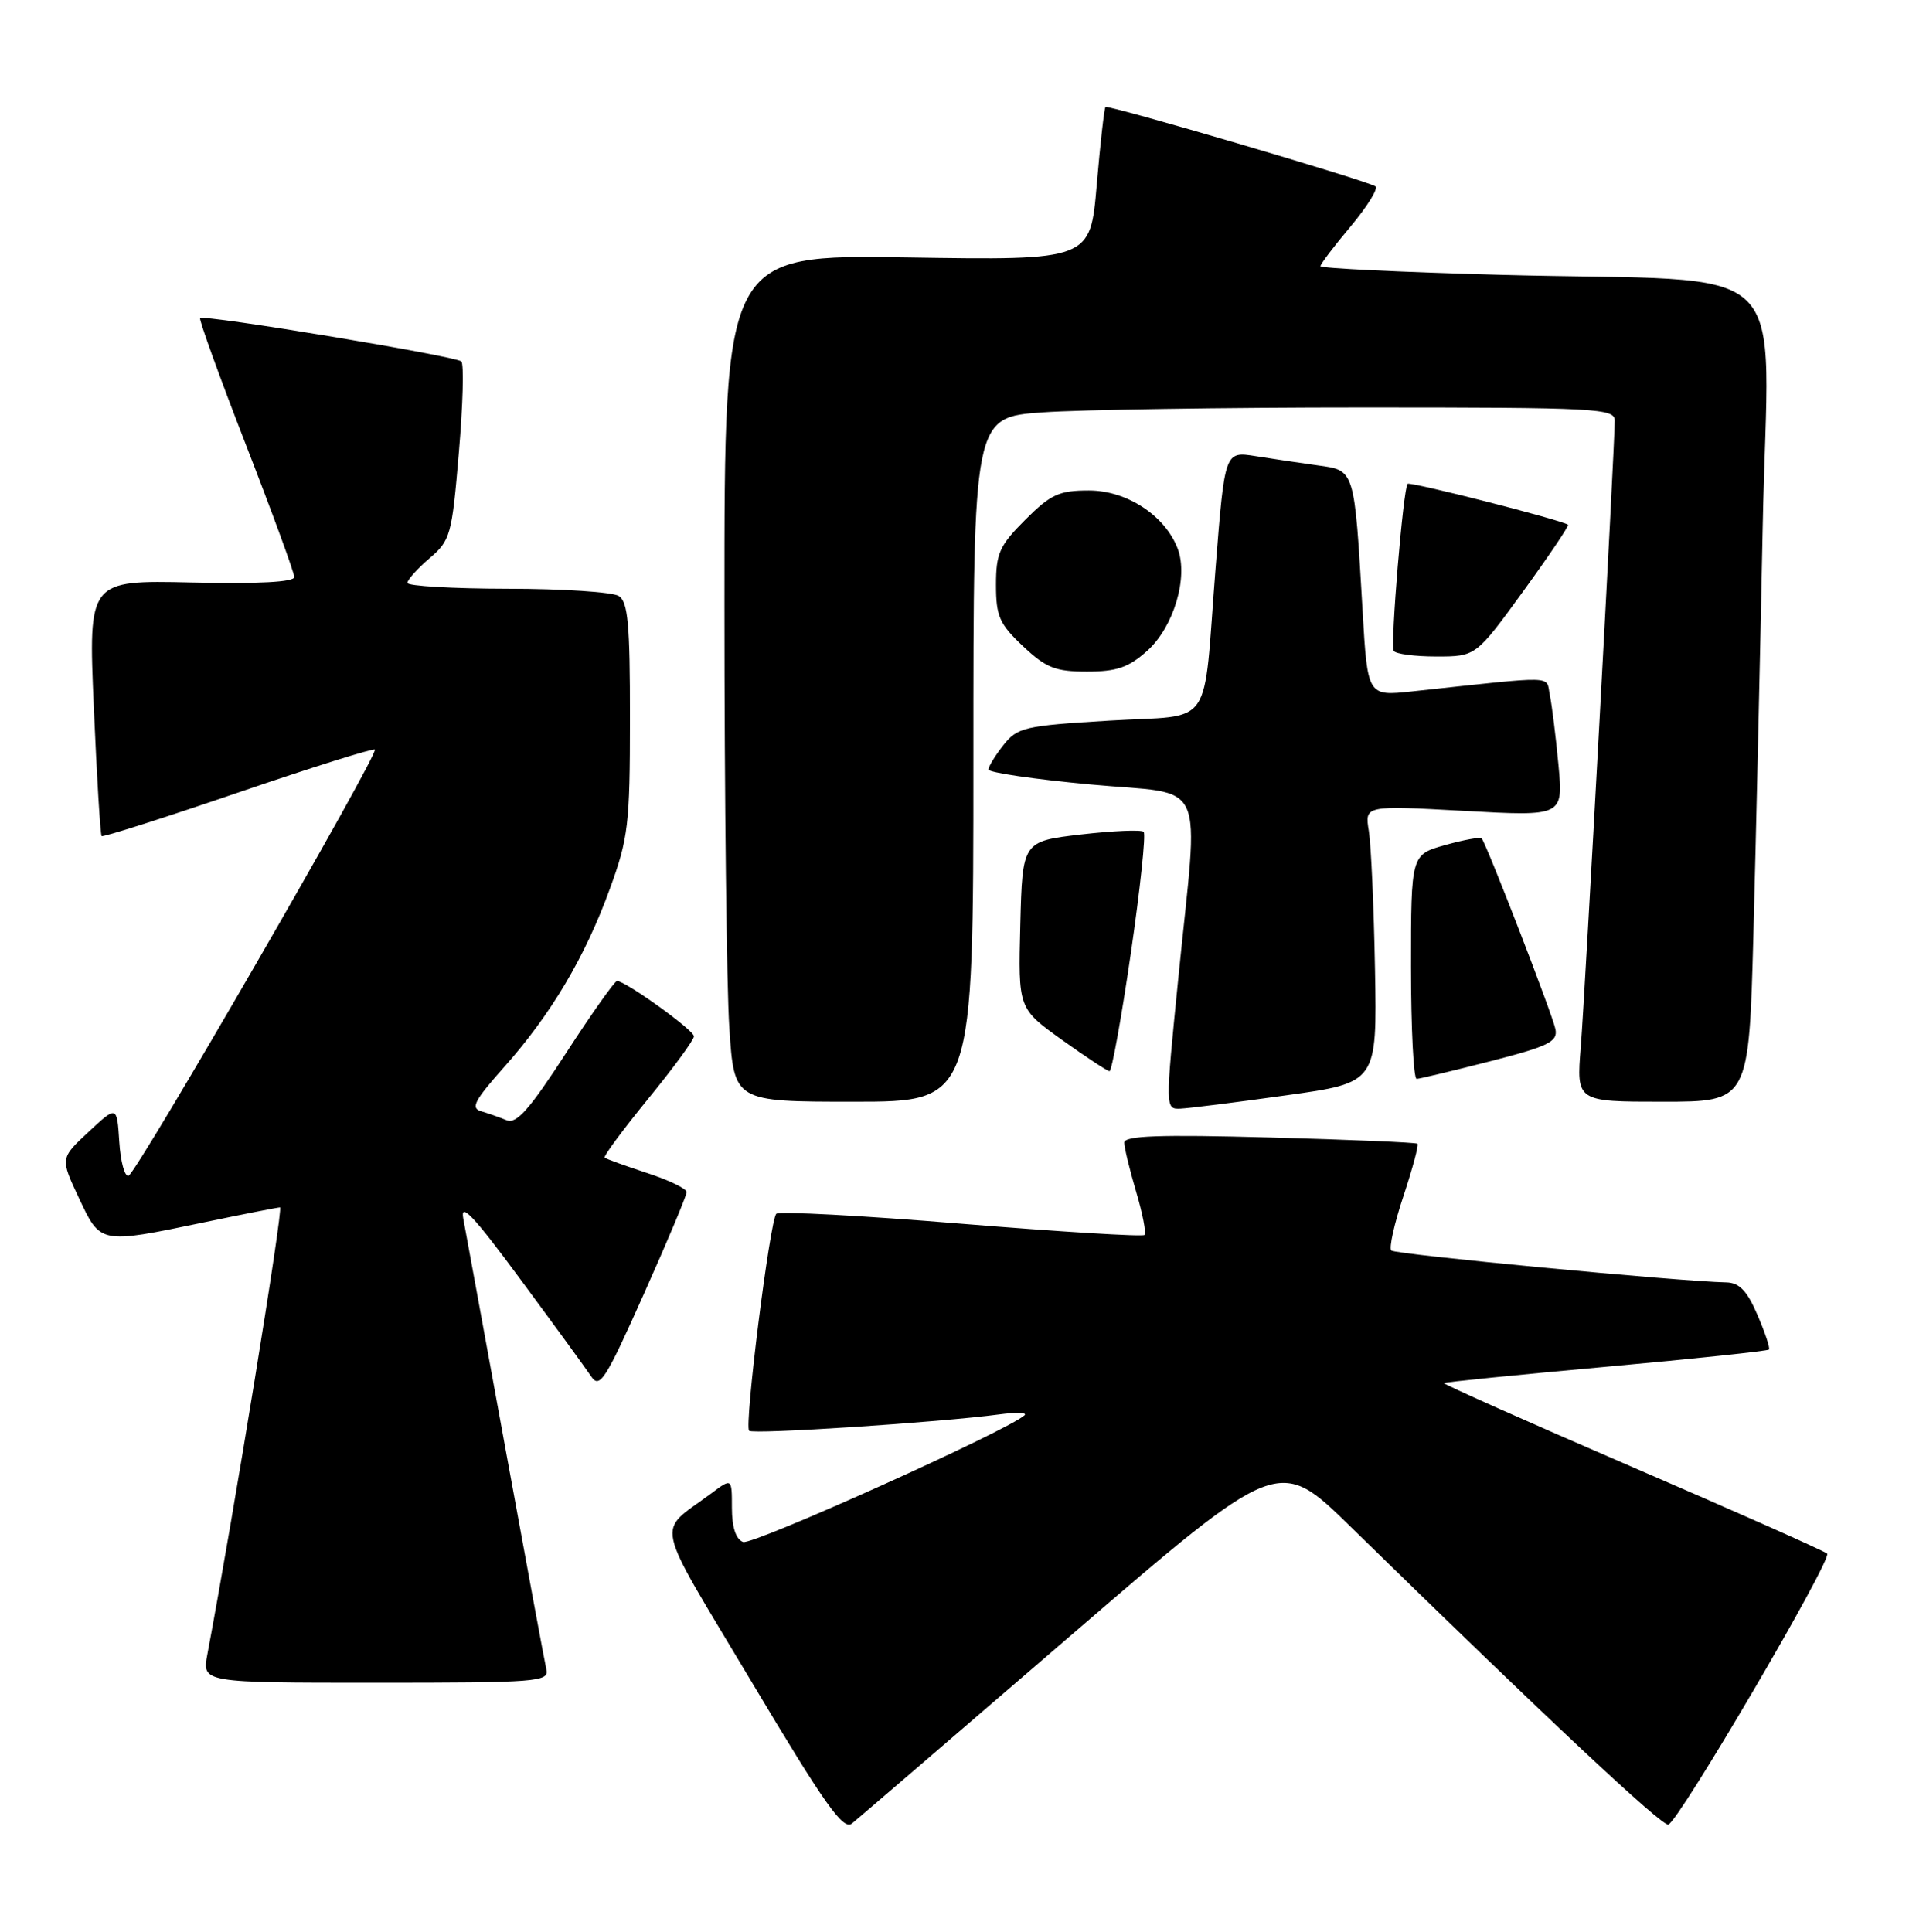 <?xml version="1.0" encoding="UTF-8" standalone="no"?>
<!DOCTYPE svg PUBLIC "-//W3C//DTD SVG 1.1//EN" "http://www.w3.org/Graphics/SVG/1.1/DTD/svg11.dtd" >
<svg xmlns="http://www.w3.org/2000/svg" xmlns:xlink="http://www.w3.org/1999/xlink" version="1.1" viewBox="0 0 253 256">
 <g >
 <path fill="currentColor"
d=" M 141.90 216.75 C 169.46 193.00 169.46 193.00 178.98 202.31 C 205.16 227.91 220.28 242.07 221.11 241.80 C 222.53 241.32 242.90 206.58 242.15 205.89 C 241.79 205.55 230.17 200.38 216.32 194.41 C 202.47 188.43 191.24 183.43 191.37 183.29 C 191.50 183.16 201.18 182.19 212.87 181.13 C 224.57 180.07 234.27 179.04 234.44 178.85 C 234.61 178.66 233.92 176.59 232.91 174.25 C 231.54 171.05 230.51 169.99 228.79 169.95 C 222.60 169.83 184.91 166.24 184.39 165.72 C 184.06 165.40 184.79 162.15 186.00 158.50 C 187.21 154.85 188.05 151.73 187.85 151.57 C 187.66 151.40 178.84 151.03 168.25 150.74 C 153.58 150.34 149.00 150.51 149.00 151.43 C 149.00 152.09 149.71 155.01 150.57 157.92 C 151.43 160.82 151.93 163.40 151.68 163.66 C 151.42 163.91 140.48 163.24 127.36 162.17 C 114.24 161.09 103.22 160.51 102.88 160.86 C 102.03 161.74 98.62 188.95 99.28 189.61 C 99.79 190.12 124.53 188.50 132.46 187.44 C 134.64 187.15 136.14 187.19 135.80 187.54 C 133.91 189.42 99.72 204.83 98.48 204.35 C 97.52 203.98 97.00 202.39 97.00 199.82 C 97.00 195.86 97.00 195.86 94.25 197.92 C 86.96 203.36 86.39 200.73 99.60 222.87 C 109.40 239.29 111.75 242.60 112.92 241.65 C 113.70 241.02 126.74 229.81 141.90 216.75 Z  M 72.41 221.25 C 72.19 220.29 69.75 207.12 66.99 192.00 C 64.23 176.88 61.71 163.15 61.40 161.50 C 60.96 159.22 62.78 161.15 68.94 169.50 C 73.41 175.55 77.64 181.35 78.34 182.40 C 79.47 184.09 80.22 182.93 85.30 171.55 C 88.44 164.54 91.00 158.43 91.00 157.98 C 91.00 157.53 88.64 156.39 85.75 155.45 C 82.86 154.50 80.34 153.59 80.14 153.42 C 79.94 153.25 82.53 149.75 85.89 145.63 C 89.25 141.52 91.99 137.78 91.97 137.33 C 91.95 136.51 82.90 130.00 81.78 130.00 C 81.47 130.00 78.42 134.31 75.01 139.57 C 70.19 147.01 68.44 148.99 67.15 148.46 C 66.24 148.08 64.72 147.55 63.77 147.27 C 62.34 146.86 62.87 145.85 66.77 141.46 C 73.00 134.47 77.54 126.83 80.81 117.83 C 83.27 111.09 83.49 109.28 83.49 95.21 C 83.50 82.71 83.23 79.75 82.00 78.98 C 81.17 78.46 74.54 78.02 67.25 78.02 C 59.96 78.01 54.00 77.66 53.99 77.25 C 53.99 76.84 55.30 75.38 56.91 74.00 C 59.70 71.62 59.89 70.94 60.81 60.00 C 61.35 53.67 61.50 48.23 61.14 47.90 C 60.39 47.19 27.00 41.65 26.52 42.16 C 26.35 42.35 29.08 49.91 32.60 58.97 C 36.12 68.03 39.00 75.90 39.00 76.47 C 39.00 77.14 34.26 77.39 25.36 77.19 C 11.71 76.89 11.71 76.89 12.43 93.69 C 12.83 102.93 13.30 110.63 13.47 110.80 C 13.64 110.98 21.77 108.38 31.54 105.04 C 41.31 101.70 49.47 99.14 49.68 99.34 C 50.23 99.90 18.13 155.45 17.04 155.81 C 16.53 155.99 15.98 153.96 15.81 151.31 C 15.50 146.50 15.50 146.50 11.74 150.00 C 7.98 153.50 7.98 153.50 10.45 158.75 C 13.33 164.89 13.20 164.87 27.00 162.00 C 32.23 160.91 36.77 160.02 37.11 160.01 C 37.59 160.00 30.98 200.67 27.48 219.25 C 26.78 223.00 26.78 223.00 49.80 223.00 C 71.20 223.00 72.78 222.88 72.41 221.25 Z  M 170.50 145.15 C 182.50 143.48 182.50 143.48 182.23 128.49 C 182.08 120.24 181.71 111.98 181.41 110.12 C 180.86 106.74 180.86 106.74 194.02 107.46 C 207.18 108.19 207.18 108.19 206.54 101.35 C 206.19 97.58 205.67 93.43 205.40 92.11 C 204.84 89.48 206.69 89.53 187.12 91.63 C 181.24 92.26 181.24 92.26 180.58 80.88 C 179.49 62.10 179.57 62.35 174.68 61.68 C 172.38 61.36 168.66 60.81 166.41 60.45 C 162.32 59.80 162.32 59.80 161.11 75.15 C 159.38 97.12 161.09 94.65 146.99 95.50 C 135.75 96.18 134.84 96.39 132.98 98.75 C 131.89 100.13 131.00 101.59 131.00 101.98 C 131.00 102.38 137.07 103.27 144.50 103.96 C 160.27 105.44 158.88 102.36 156.15 129.75 C 154.43 147.00 154.43 147.00 156.46 146.92 C 157.58 146.87 163.90 146.08 170.50 145.15 Z  M 129.00 100.65 C 129.00 55.30 129.00 55.30 138.15 54.65 C 143.19 54.29 162.31 54.00 180.65 54.00 C 211.75 54.00 214.00 54.12 214.00 55.75 C 214.00 59.15 210.07 131.61 209.50 138.75 C 208.92 146.00 208.92 146.00 220.35 146.00 C 231.78 146.00 231.78 146.00 232.38 123.75 C 232.71 111.51 233.26 87.26 233.61 69.86 C 234.32 33.24 238.76 37.50 198.75 36.42 C 185.69 36.07 175.00 35.55 175.00 35.28 C 175.00 35.00 176.81 32.61 179.03 29.97 C 181.24 27.32 182.71 24.94 182.28 24.69 C 180.89 23.85 146.82 13.84 146.51 14.18 C 146.34 14.35 145.82 19.00 145.35 24.50 C 144.50 34.50 144.50 34.50 120.25 34.12 C 96.00 33.74 96.00 33.74 96.01 80.12 C 96.01 105.63 96.30 130.89 96.66 136.25 C 97.30 146.00 97.30 146.00 113.15 146.00 C 129.00 146.00 129.00 146.00 129.00 100.65 Z  M 197.50 140.64 C 205.21 138.66 206.45 138.06 206.15 136.42 C 205.83 134.65 197.06 111.98 196.37 111.11 C 196.20 110.90 194.02 111.29 191.53 111.99 C 187.00 113.26 187.00 113.26 187.00 128.13 C 187.00 136.31 187.34 142.99 187.75 142.98 C 188.16 142.96 192.55 141.91 197.50 140.64 Z  M 149.86 126.40 C 151.11 117.82 151.88 110.55 151.57 110.24 C 151.27 109.94 147.53 110.10 143.26 110.59 C 135.50 111.50 135.50 111.50 135.22 122.58 C 134.94 133.65 134.94 133.65 140.72 137.79 C 143.90 140.06 146.74 141.94 147.04 141.96 C 147.34 141.98 148.61 134.98 149.86 126.40 Z  M 152.04 86.25 C 155.55 83.10 157.52 76.50 156.08 72.71 C 154.41 68.32 149.34 65.00 144.31 65.00 C 140.36 65.00 139.25 65.51 135.88 68.88 C 132.46 72.30 132.00 73.33 132.00 77.51 C 132.00 81.66 132.45 82.69 135.57 85.63 C 138.63 88.51 139.85 89.00 144.06 89.00 C 148.00 89.00 149.57 88.46 152.04 86.25 Z  M 201.85 78.39 C 205.29 73.65 207.97 69.67 207.81 69.54 C 207.00 68.92 186.88 63.79 186.55 64.12 C 185.97 64.70 184.25 85.40 184.71 86.25 C 184.94 86.66 187.47 87.00 190.35 87.00 C 195.59 87.00 195.59 87.00 201.85 78.39 Z "/>
</g>
</svg>